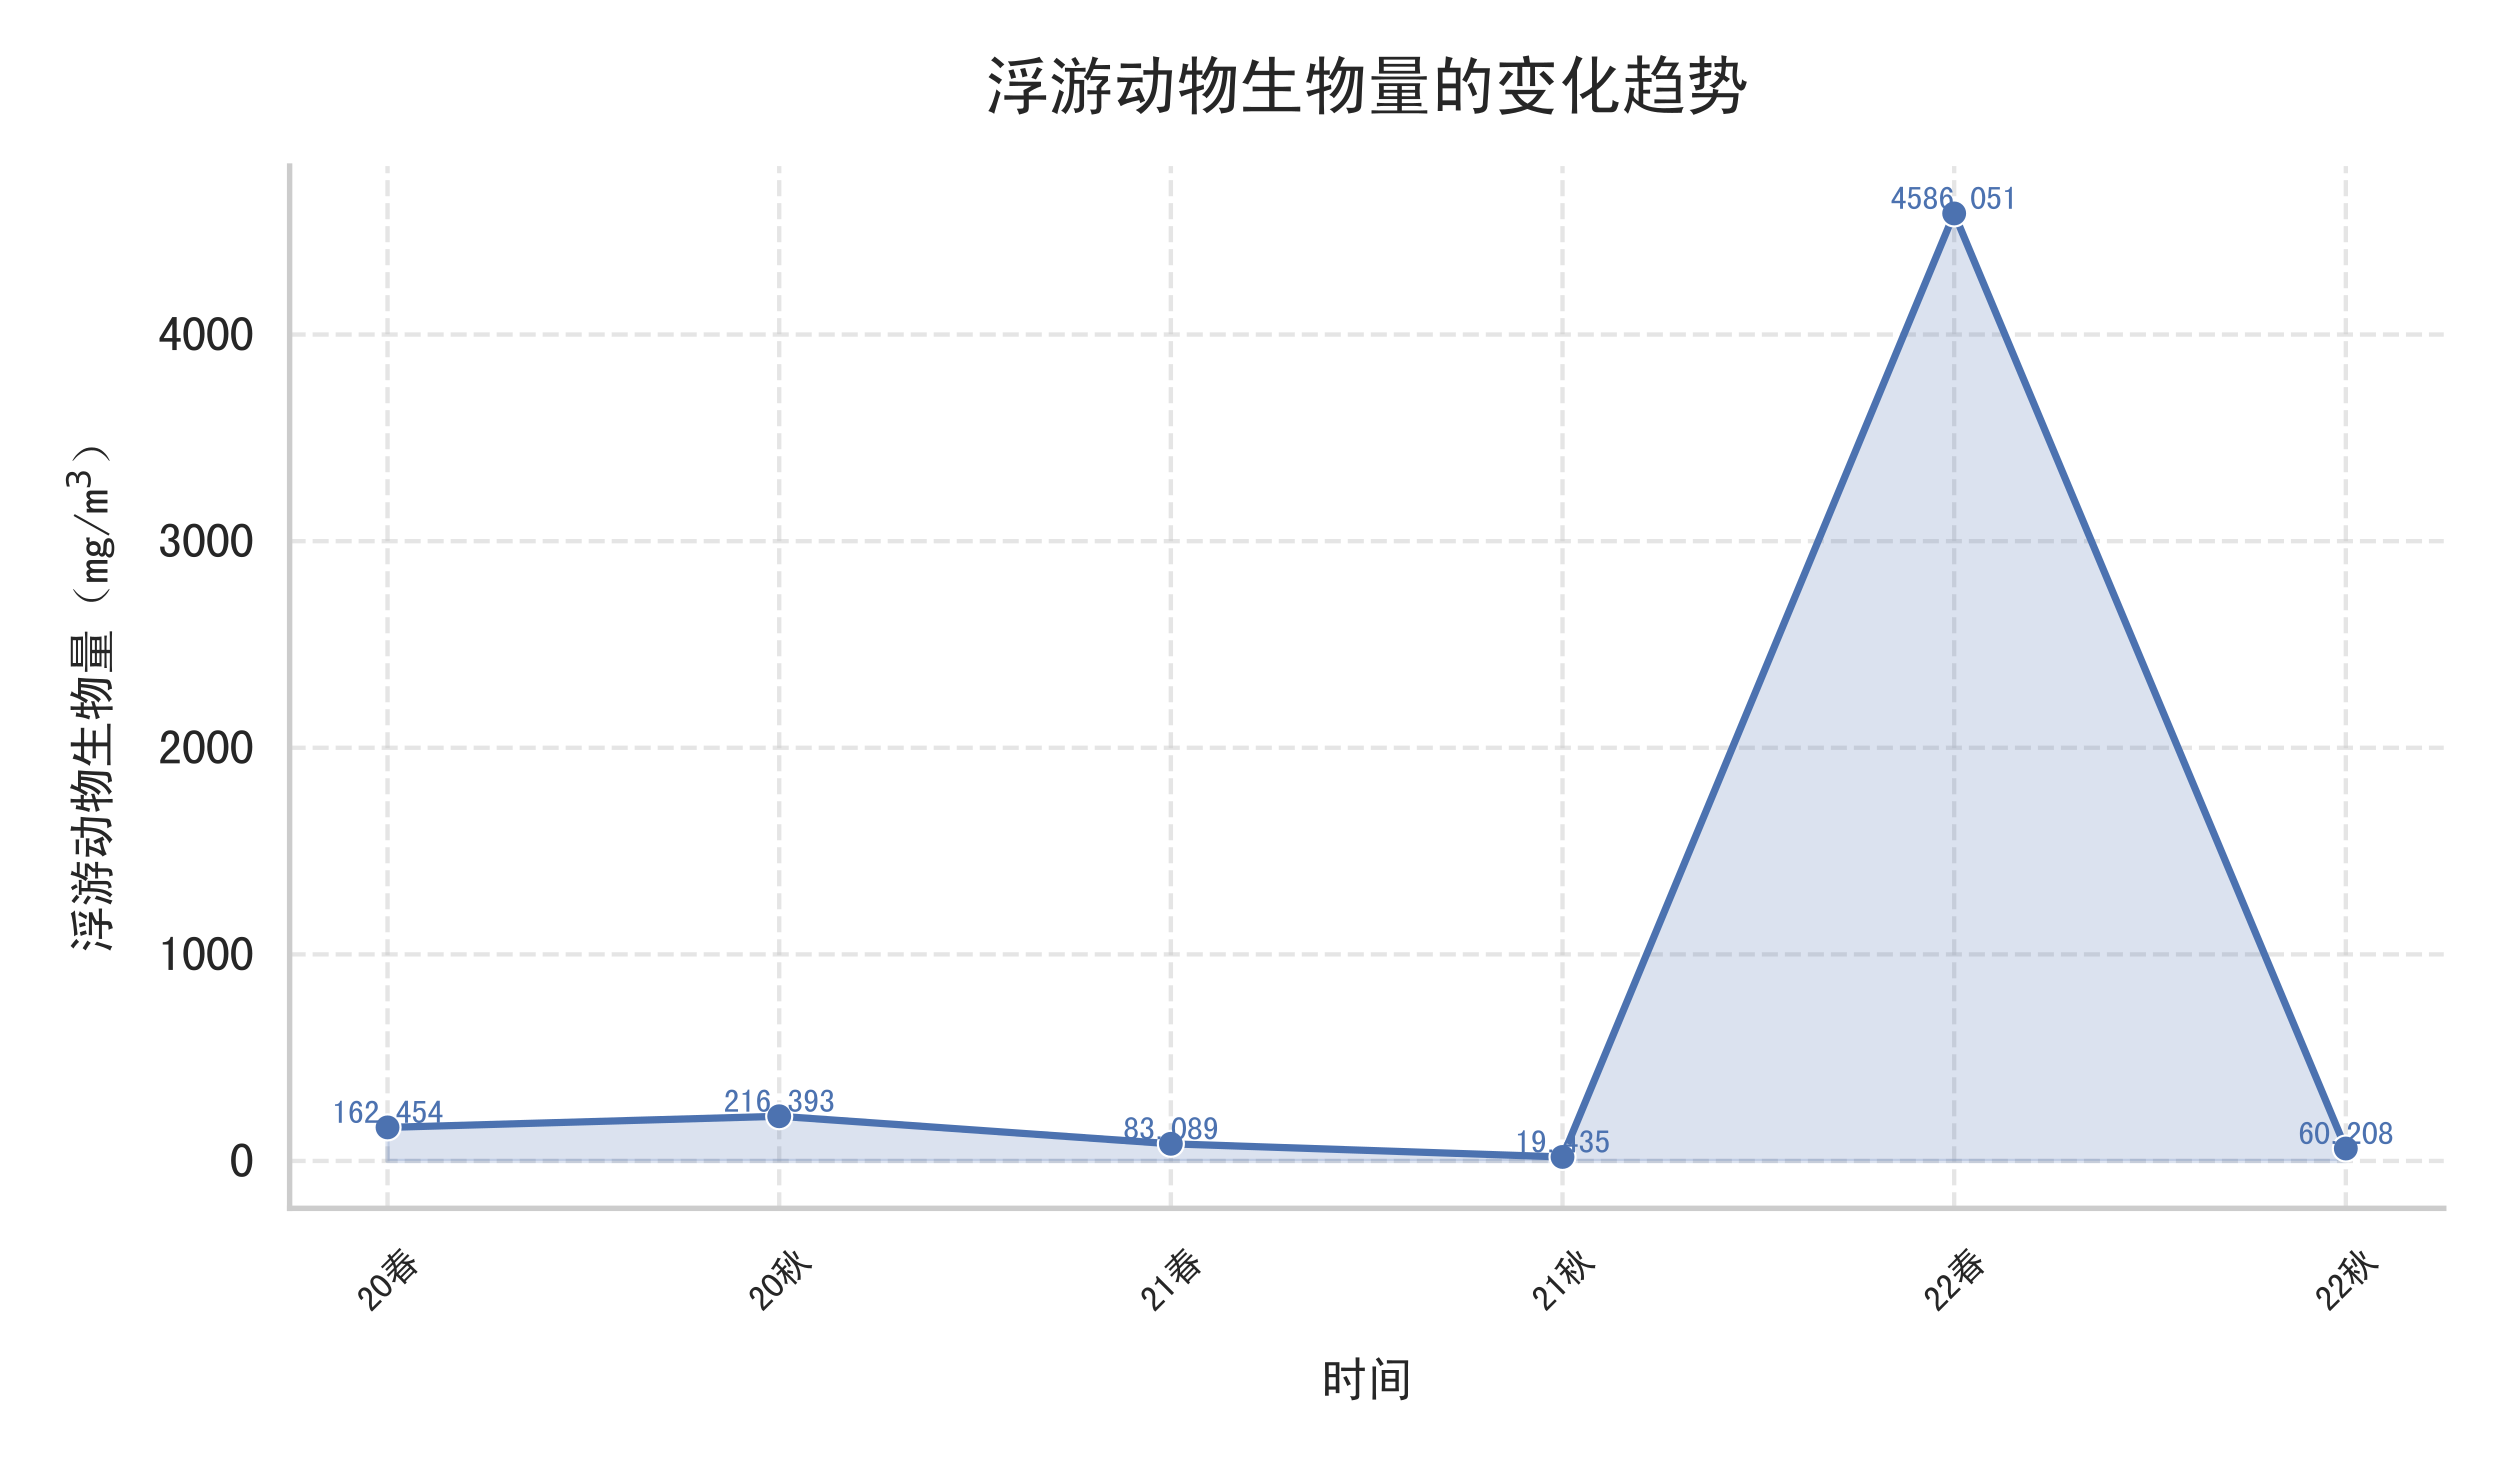 <?xml version="1.0" encoding="utf-8" standalone="no"?>
<!DOCTYPE svg PUBLIC "-//W3C//DTD SVG 1.1//EN"
  "http://www.w3.org/Graphics/SVG/1.1/DTD/svg11.dtd">
<svg xmlns:xlink="http://www.w3.org/1999/xlink" width="864pt" height="504pt" viewBox="0 0 864 504" xmlns="http://www.w3.org/2000/svg" version="1.1">
 <defs>
  <style type="text/css">*{stroke-linejoin: round; stroke-linecap: butt}</style>
 </defs>
 <g id="figure_1">
  <g id="patch_1">
   <path d="M 0 504 
L 864 504 
L 864 0 
L 0 0 
z
" style="fill: #ffffff"/>
  </g>
  <g id="axes_1">
   <g id="patch_2">
    <path d="M 100.094 417.602 
L 844.56 417.602 
L 844.56 57.395 
L 100.094 57.395 
z
" style="fill: #ffffff"/>
   </g>
   <g id="matplotlib.axis_1">
    <g id="xtick_1">
     <g id="line2d_1">
      <path d="M 133.933 417.602 
L 133.933 57.395 
" clip-path="url(#pc715651b7c)" style="fill: none; stroke-dasharray: 5.55,2.4; stroke-dashoffset: 0; stroke: #cccccc; stroke-opacity: 0.5; stroke-width: 1.5"/>
     </g>
     <g id="text_1">
      <!-- 20春 -->
      <g style="fill: #262626" transform="translate(128.282 453.834) rotate(-45) scale(0.12 -0.12)">
       <defs>
        <path id="SimHei-32" d="M 2850 100 
L 300 100 
L 300 500 
Q 450 900 712 1237 
Q 975 1575 1475 2000 
Q 1850 2325 2012 2600 
Q 2175 2875 2175 3200 
Q 2175 3525 2037 3737 
Q 1900 3950 1600 3950 
Q 1350 3950 1162 3725 
Q 975 3500 975 2925 
L 400 2925 
Q 425 3650 737 4037 
Q 1050 4425 1625 4425 
Q 2175 4425 2475 4087 
Q 2775 3750 2775 3175 
Q 2775 2700 2500 2350 
Q 2225 2000 1825 1650 
Q 1375 1250 1200 1050 
Q 1025 850 875 575 
L 2850 575 
L 2850 100 
z
" transform="scale(0.016)"/>
        <path id="SimHei-30" d="M 2975 2250 
Q 2975 1350 2650 700 
Q 2325 50 1600 50 
Q 875 50 537 700 
Q 200 1350 200 2250 
Q 200 3150 537 3787 
Q 875 4425 1600 4425 
Q 2325 4425 2650 3787 
Q 2975 3150 2975 2250 
z
M 2375 2250 
Q 2375 3050 2187 3500 
Q 2000 3950 1600 3950 
Q 1200 3950 1000 3500 
Q 800 3050 800 2250 
Q 800 1450 1000 987 
Q 1200 525 1600 525 
Q 2000 525 2187 987 
Q 2375 1450 2375 2250 
z
" transform="scale(0.016)"/>
        <path id="SimHei-6625" d="M 3125 5275 
Q 3450 5175 3725 5150 
Q 3625 5100 3525 4650 
L 4725 4650 
Q 5175 4650 5675 4700 
L 5675 4250 
Q 5175 4275 4875 4275 
L 3450 4275 
Q 3400 4100 3325 3775 
L 4950 3775 
Q 5125 3775 5475 3800 
L 5475 3375 
Q 5025 3400 4875 3400 
L 3200 3400 
Q 3100 3125 2925 2850 
L 5050 2850 
Q 5475 2850 5925 2875 
L 5925 2450 
Q 5475 2475 4450 2475 
Q 4700 2125 5112 1862 
Q 5525 1600 6150 1450 
Q 5950 1275 5825 950 
Q 5325 1200 4900 1475 
L 4900 175 
Q 4900 -200 4925 -650 
L 4425 -650 
L 4425 -300 
L 2200 -300 
L 2200 -625 
L 1700 -625 
Q 1725 -175 1725 150 
L 1725 1550 
Q 1300 1225 750 875 
Q 600 1125 350 1300 
Q 825 1475 1287 1775 
Q 1750 2075 2125 2475 
L 1275 2475 
Q 1000 2475 575 2425 
L 575 2875 
Q 1000 2850 1325 2850 
L 2400 2850 
Q 2600 3125 2700 3400 
L 1850 3400 
Q 1600 3400 1125 3375 
L 1125 3800 
Q 1600 3775 1900 3775 
L 2850 3775 
Q 2925 4000 2975 4275 
L 1650 4275 
Q 1375 4275 900 4250 
L 900 4675 
Q 1375 4650 1800 4650 
L 3050 4650 
Q 3100 4900 3125 5275 
z
M 2700 2475 
Q 2375 2075 2100 1875 
L 4375 1875 
Q 4175 2075 3950 2475 
L 2700 2475 
z
M 2200 1500 
L 2200 1000 
L 4425 1000 
L 4425 1500 
L 2200 1500 
z
M 2200 625 
L 2200 75 
L 4425 75 
L 4425 625 
L 2200 625 
z
" transform="scale(0.016)"/>
       </defs>
       <use xlink:href="#SimHei-32"/>
       <use xlink:href="#SimHei-30" x="50"/>
       <use xlink:href="#SimHei-6625" x="100"/>
      </g>
     </g>
    </g>
    <g id="xtick_2">
     <g id="line2d_2">
      <path d="M 269.291 417.602 
L 269.291 57.395 
" clip-path="url(#pc715651b7c)" style="fill: none; stroke-dasharray: 5.55,2.4; stroke-dashoffset: 0; stroke: #cccccc; stroke-opacity: 0.5; stroke-width: 1.5"/>
     </g>
     <g id="text_2">
      <!-- 20秋 -->
      <g style="fill: #262626" transform="translate(263.557 453.668) rotate(-45) scale(0.12 -0.12)">
       <defs>
        <path id="SimHei-79cb" d="M 3350 2350 
Q 3100 2400 2900 2425 
Q 3125 3175 3225 3975 
Q 3450 3900 3750 3875 
Q 3650 3700 3550 3212 
Q 3450 2725 3350 2350 
z
M 6150 -250 
Q 5825 -350 5675 -625 
Q 5125 -100 4825 425 
Q 4525 950 4275 1725 
Q 4050 875 3662 325 
Q 3275 -225 2775 -650 
Q 2600 -425 2300 -300 
Q 3075 225 3462 937 
Q 3850 1650 3937 2375 
Q 4025 3100 4025 3837 
Q 4025 4575 4000 5150 
Q 4200 5150 4600 5100 
Q 4525 4850 4500 4375 
Q 4475 3900 4487 3312 
Q 4500 2725 4612 2137 
Q 4725 1550 5087 925 
Q 5450 300 6150 -250 
z
M 5300 2275 
Q 5050 2375 4825 2400 
Q 5125 3175 5225 3925 
Q 5425 3875 5750 3800 
Q 5650 3625 5537 3187 
Q 5425 2750 5300 2275 
z
M 1950 225 
Q 1950 -250 1975 -600 
L 1475 -600 
Q 1500 -275 1500 225 
L 1500 1950 
Q 1075 1125 575 425 
Q 475 700 250 875 
Q 650 1275 937 1762 
Q 1225 2250 1400 2800 
Q 725 2800 400 2775 
L 400 3225 
Q 675 3200 1500 3200 
L 1500 4250 
Q 875 4150 600 4075 
Q 500 4350 375 4525 
Q 775 4550 1500 4712 
Q 2225 4875 2650 5100 
Q 2775 4825 3000 4600 
Q 2625 4525 1950 4350 
L 1950 3200 
Q 2325 3200 2675 3225 
L 2675 2775 
Q 2300 2800 1950 2800 
L 1950 225 
z
M 1975 1975 
Q 2125 2100 2325 2275 
Q 2675 1775 2925 1375 
Q 2700 1250 2525 1100 
Q 2350 1475 1975 1975 
z
" transform="scale(0.016)"/>
       </defs>
       <use xlink:href="#SimHei-32"/>
       <use xlink:href="#SimHei-30" x="50"/>
       <use xlink:href="#SimHei-79cb" x="100"/>
      </g>
     </g>
    </g>
    <g id="xtick_3">
     <g id="line2d_3">
      <path d="M 404.648 417.602 
L 404.648 57.395 
" clip-path="url(#pc715651b7c)" style="fill: none; stroke-dasharray: 5.55,2.4; stroke-dashoffset: 0; stroke: #cccccc; stroke-opacity: 0.5; stroke-width: 1.5"/>
     </g>
     <g id="text_3">
      <!-- 21春 -->
      <g style="fill: #262626" transform="translate(398.997 453.834) rotate(-45) scale(0.12 -0.12)">
       <defs>
        <path id="SimHei-31" d="M 1950 100 
L 1375 100 
L 1375 3425 
L 625 3425 
L 625 3725 
Q 1075 3725 1325 3900 
Q 1575 4075 1650 4425 
L 1950 4425 
L 1950 100 
z
" transform="scale(0.016)"/>
       </defs>
       <use xlink:href="#SimHei-32"/>
       <use xlink:href="#SimHei-31" x="50"/>
       <use xlink:href="#SimHei-6625" x="100"/>
      </g>
     </g>
    </g>
    <g id="xtick_4">
     <g id="line2d_4">
      <path d="M 540.006 417.602 
L 540.006 57.395 
" clip-path="url(#pc715651b7c)" style="fill: none; stroke-dasharray: 5.55,2.4; stroke-dashoffset: 0; stroke: #cccccc; stroke-opacity: 0.5; stroke-width: 1.5"/>
     </g>
     <g id="text_4">
      <!-- 21秋 -->
      <g style="fill: #262626" transform="translate(534.272 453.668) rotate(-45) scale(0.12 -0.12)">
       <use xlink:href="#SimHei-32"/>
       <use xlink:href="#SimHei-31" x="50"/>
       <use xlink:href="#SimHei-79cb" x="100"/>
      </g>
     </g>
    </g>
    <g id="xtick_5">
     <g id="line2d_5">
      <path d="M 675.363 417.602 
L 675.363 57.395 
" clip-path="url(#pc715651b7c)" style="fill: none; stroke-dasharray: 5.55,2.4; stroke-dashoffset: 0; stroke: #cccccc; stroke-opacity: 0.5; stroke-width: 1.5"/>
     </g>
     <g id="text_5">
      <!-- 22春 -->
      <g style="fill: #262626" transform="translate(669.712 453.834) rotate(-45) scale(0.12 -0.12)">
       <use xlink:href="#SimHei-32"/>
       <use xlink:href="#SimHei-32" x="50"/>
       <use xlink:href="#SimHei-6625" x="100"/>
      </g>
     </g>
    </g>
    <g id="xtick_6">
     <g id="line2d_6">
      <path d="M 810.721 417.602 
L 810.721 57.395 
" clip-path="url(#pc715651b7c)" style="fill: none; stroke-dasharray: 5.55,2.4; stroke-dashoffset: 0; stroke: #cccccc; stroke-opacity: 0.5; stroke-width: 1.5"/>
     </g>
     <g id="text_6">
      <!-- 22秋 -->
      <g style="fill: #262626" transform="translate(804.986 453.668) rotate(-45) scale(0.12 -0.12)">
       <use xlink:href="#SimHei-32"/>
       <use xlink:href="#SimHei-32" x="50"/>
       <use xlink:href="#SimHei-79cb" x="100"/>
      </g>
     </g>
    </g>
    <g id="text_7">
     <!-- 时间 -->
     <g style="fill: #262626" transform="translate(456.327 482.428) scale(0.16 -0.16)">
      <defs>
       <path id="SimHei-65f6" d="M 2800 3825 
Q 3550 3800 4775 3800 
Q 4775 4550 4750 5200 
L 5275 5200 
Q 5250 4550 5250 3800 
Q 5600 3800 6000 3825 
L 6000 3350 
Q 5600 3375 5250 3375 
L 5250 25 
Q 5250 -350 4962 -450 
Q 4675 -550 4225 -600 
Q 4225 -300 3975 -25 
Q 4425 -75 4600 -50 
Q 4775 -25 4775 275 
L 4775 3375 
Q 3600 3375 2800 3350 
L 2800 3825 
z
M 3075 2475 
Q 3300 2575 3525 2700 
Q 3825 2175 4125 1575 
Q 3875 1500 3625 1350 
Q 3425 1950 3075 2475 
z
M 625 4550 
L 2575 4550 
Q 2550 3650 2550 2375 
Q 2550 1100 2575 375 
L 2075 375 
L 2075 850 
L 1125 850 
L 1125 25 
L 625 25 
Q 650 1175 650 2337 
Q 650 3500 625 4550 
z
M 1125 4125 
L 1125 2950 
L 2075 2950 
L 2075 4125 
L 1125 4125 
z
M 1125 2525 
L 1125 1275 
L 2075 1275 
L 2075 2525 
L 1125 2525 
z
" transform="scale(0.016)"/>
       <path id="SimHei-95f4" d="M 1225 4950 
Q 1500 5150 1650 5225 
Q 1875 4925 2300 4300 
Q 2050 4175 1825 4025 
Q 1575 4525 1225 4950 
z
M 1250 500 
Q 1250 0 1275 -500 
L 775 -500 
Q 800 -25 800 525 
L 800 3100 
Q 800 3625 775 3975 
L 1275 3975 
Q 1250 3600 1250 3250 
L 1250 500 
z
M 2725 4825 
Q 3175 4800 3700 4800 
L 5600 4800 
Q 5575 4350 5575 3875 
L 5575 250 
Q 5600 -300 5287 -425 
Q 4975 -550 4600 -600 
Q 4575 -300 4400 -25 
Q 4850 -50 4987 25 
Q 5125 100 5125 350 
L 5125 4400 
L 3725 4400 
Q 3175 4400 2725 4375 
L 2725 4825 
z
M 2500 3100 
L 2500 2325 
L 3875 2325 
L 3875 3100 
L 2500 3100 
z
M 2500 1925 
L 2500 1025 
L 3875 1025 
L 3875 1925 
L 2500 1925 
z
M 2025 3500 
L 4350 3500 
Q 4325 3050 4325 2700 
L 4325 1400 
Q 4325 1075 4350 625 
L 2025 625 
Q 2050 1075 2050 1425 
L 2050 2700 
Q 2050 3050 2025 3500 
z
" transform="scale(0.016)"/>
      </defs>
      <use xlink:href="#SimHei-65f6"/>
      <use xlink:href="#SimHei-95f4" x="100"/>
     </g>
    </g>
   </g>
   <g id="matplotlib.axis_2">
    <g id="ytick_1">
     <g id="line2d_7">
      <path d="M 100.094 401.229 
L 844.56 401.229 
" clip-path="url(#pc715651b7c)" style="fill: none; stroke-dasharray: 5.55,2.4; stroke-dashoffset: 0; stroke: #cccccc; stroke-opacity: 0.5; stroke-width: 1.5"/>
     </g>
     <g id="text_8">
      <!-- 0 -->
      <g style="fill: #262626" transform="translate(79.344 406.868) scale(0.165 -0.165)">
       <use xlink:href="#SimHei-30"/>
      </g>
     </g>
    </g>
    <g id="ytick_2">
     <g id="line2d_8">
      <path d="M 100.094 329.825 
L 844.56 329.825 
" clip-path="url(#pc715651b7c)" style="fill: none; stroke-dasharray: 5.55,2.4; stroke-dashoffset: 0; stroke: #cccccc; stroke-opacity: 0.5; stroke-width: 1.5"/>
     </g>
     <g id="text_9">
      <!-- 1000 -->
      <g style="fill: #262626" transform="translate(54.594 335.465) scale(0.165 -0.165)">
       <use xlink:href="#SimHei-31"/>
       <use xlink:href="#SimHei-30" x="50"/>
       <use xlink:href="#SimHei-30" x="100"/>
       <use xlink:href="#SimHei-30" x="150"/>
      </g>
     </g>
    </g>
    <g id="ytick_3">
     <g id="line2d_9">
      <path d="M 100.094 258.421 
L 844.56 258.421 
" clip-path="url(#pc715651b7c)" style="fill: none; stroke-dasharray: 5.55,2.4; stroke-dashoffset: 0; stroke: #cccccc; stroke-opacity: 0.5; stroke-width: 1.5"/>
     </g>
     <g id="text_10">
      <!-- 2000 -->
      <g style="fill: #262626" transform="translate(54.594 264.061) scale(0.165 -0.165)">
       <use xlink:href="#SimHei-32"/>
       <use xlink:href="#SimHei-30" x="50"/>
       <use xlink:href="#SimHei-30" x="100"/>
       <use xlink:href="#SimHei-30" x="150"/>
      </g>
     </g>
    </g>
    <g id="ytick_4">
     <g id="line2d_10">
      <path d="M 100.094 187.018 
L 844.56 187.018 
" clip-path="url(#pc715651b7c)" style="fill: none; stroke-dasharray: 5.55,2.4; stroke-dashoffset: 0; stroke: #cccccc; stroke-opacity: 0.5; stroke-width: 1.5"/>
     </g>
     <g id="text_11">
      <!-- 3000 -->
      <g style="fill: #262626" transform="translate(54.594 192.657) scale(0.165 -0.165)">
       <defs>
        <path id="SimHei-33" d="M 2825 1300 
Q 2825 725 2462 387 
Q 2100 50 1550 50 
Q 1000 50 637 387 
Q 275 725 275 1425 
L 850 1425 
Q 850 950 1037 737 
Q 1225 525 1550 525 
Q 1875 525 2050 725 
Q 2225 925 2225 1350 
Q 2225 1700 2037 1900 
Q 1850 2100 1375 2100 
L 1375 2525 
Q 1775 2525 1962 2725 
Q 2150 2925 2150 3325 
Q 2150 3625 2012 3800 
Q 1875 3975 1575 3975 
Q 1275 3975 1112 3762 
Q 950 3550 925 3150 
L 375 3150 
Q 425 3725 737 4075 
Q 1050 4425 1575 4425 
Q 2125 4425 2425 4112 
Q 2725 3800 2725 3350 
Q 2725 2925 2575 2687 
Q 2425 2450 2075 2325 
Q 2425 2250 2625 1975 
Q 2825 1700 2825 1300 
z
" transform="scale(0.016)"/>
       </defs>
       <use xlink:href="#SimHei-33"/>
       <use xlink:href="#SimHei-30" x="50"/>
       <use xlink:href="#SimHei-30" x="100"/>
       <use xlink:href="#SimHei-30" x="150"/>
      </g>
     </g>
    </g>
    <g id="ytick_5">
     <g id="line2d_11">
      <path d="M 100.094 115.614 
L 844.56 115.614 
" clip-path="url(#pc715651b7c)" style="fill: none; stroke-dasharray: 5.55,2.4; stroke-dashoffset: 0; stroke: #cccccc; stroke-opacity: 0.5; stroke-width: 1.5"/>
     </g>
     <g id="text_12">
      <!-- 4000 -->
      <g style="fill: #262626" transform="translate(54.594 121.254) scale(0.165 -0.165)">
       <defs>
        <path id="SimHei-34" d="M 2975 1200 
L 2450 1200 
L 2450 100 
L 1875 100 
L 1875 1200 
L 200 1200 
L 200 1675 
L 1875 4425 
L 2450 4425 
L 2450 1675 
L 2975 1675 
L 2975 1200 
z
M 1875 1675 
L 1875 3525 
L 750 1675 
L 1875 1675 
z
" transform="scale(0.016)"/>
       </defs>
       <use xlink:href="#SimHei-34"/>
       <use xlink:href="#SimHei-30" x="50"/>
       <use xlink:href="#SimHei-30" x="100"/>
       <use xlink:href="#SimHei-30" x="150"/>
      </g>
     </g>
    </g>
    <g id="text_13">
     <!-- 浮游动物生物量（mg/m$^3$） -->
     <g style="fill: #262626" transform="translate(37.514 329.418) rotate(-90) scale(0.16 -0.16)">
      <defs>
       <path id="SimHei-6d6e" d="M 2525 4125 
Q 2450 4350 2275 4600 
Q 2750 4575 3875 4725 
Q 5000 4875 5375 5050 
Q 5525 4750 5775 4500 
Q 5350 4475 4337 4350 
Q 3325 4225 2525 4125 
z
M 2325 3700 
Q 2600 3750 2825 3825 
Q 2975 3425 3075 3000 
Q 2850 2975 2600 2875 
Q 2500 3300 2325 3700 
z
M 3475 3850 
Q 3775 3900 3975 3950 
Q 4100 3550 4200 3150 
Q 3950 3125 3700 3025 
Q 3625 3475 3475 3850 
z
M 5025 2825 
Q 4800 2925 4575 2975 
Q 4725 3200 4875 3475 
Q 5025 3750 5125 4050 
Q 5375 3925 5675 3825 
Q 5525 3700 5350 3400 
Q 5175 3100 5025 2825 
z
M 3825 1250 
Q 3825 1550 3800 1775 
Q 4225 1975 4600 2200 
L 3400 2200 
Q 3025 2200 2425 2175 
L 2425 2625 
Q 3000 2600 3350 2600 
L 5525 2600 
L 5525 2150 
Q 5150 2025 4862 1875 
Q 4575 1725 4325 1550 
L 4325 1250 
L 5200 1250 
Q 5525 1250 6025 1275 
L 6025 825 
Q 5550 850 5225 850 
L 4325 850 
L 4325 100 
Q 4325 -300 4112 -400 
Q 3900 -500 3375 -625 
Q 3300 -325 3150 -50 
Q 3575 -50 3700 -25 
Q 3825 0 3825 275 
L 3825 850 
L 2875 850 
Q 2475 850 1925 825 
L 1925 1275 
Q 2500 1250 2875 1250 
L 3825 1250 
z
M 625 4700 
Q 825 4875 975 5075 
Q 1475 4700 1925 4300 
Q 1700 4125 1525 3925 
Q 1175 4350 625 4700 
z
M 375 3050 
Q 525 3250 675 3450 
Q 1225 3100 1700 2800 
Q 1525 2600 1400 2350 
Q 1025 2675 375 3050 
z
M 1150 1850 
Q 1375 1625 1550 1525 
Q 1350 975 1187 387 
Q 1025 -200 925 -550 
Q 700 -375 350 -275 
Q 575 25 800 637 
Q 1025 1250 1150 1850 
z
" transform="scale(0.016)"/>
       <path id="SimHei-6e38" d="M 2250 4825 
Q 2450 4925 2650 5025 
Q 2775 4850 2887 4662 
Q 3000 4475 3075 4325 
Q 2850 4250 2650 4100 
Q 2575 4275 2475 4462 
Q 2375 4650 2250 4825 
z
M 2625 -475 
Q 2600 -250 2475 0 
Q 2875 -50 2962 50 
Q 3050 150 3050 400 
L 3050 2400 
L 2525 2400 
Q 2525 1950 2475 1525 
Q 2425 1100 2337 737 
Q 2250 375 2100 62 
Q 1950 -250 1675 -575 
Q 1525 -375 1250 -250 
Q 1625 75 1812 550 
Q 2000 1025 2037 1500 
Q 2075 1975 2087 2512 
Q 2100 3050 2100 3600 
Q 1950 3600 1625 3575 
L 1625 3975 
Q 2125 3950 2275 3950 
L 3125 3950 
Q 3350 3950 3650 3975 
L 3650 3575 
Q 3375 3600 3100 3600 
L 2550 3600 
L 2550 2775 
L 3525 2775 
Q 3500 2400 3500 2050 
L 3500 250 
Q 3475 -100 3250 -262 
Q 3025 -425 2625 -475 
z
M 3875 2725 
Q 3700 2900 3475 3050 
Q 3625 3225 3762 3462 
Q 3900 3700 4000 3962 
Q 4100 4225 4187 4512 
Q 4275 4800 4325 5075 
Q 4575 4975 4900 4925 
Q 4775 4750 4700 4575 
Q 4625 4400 4575 4225 
L 5025 4225 
Q 5500 4225 6050 4250 
L 6050 3825 
Q 5500 3850 5000 3850 
L 4450 3850 
Q 4375 3650 4300 3500 
Q 4225 3350 4125 3150 
L 5850 3150 
L 5850 2675 
Q 5725 2575 5562 2425 
Q 5400 2275 5200 2025 
L 5200 1750 
L 5475 1750 
Q 5650 1750 6075 1775 
L 6075 1350 
Q 5700 1375 5475 1375 
L 5200 1375 
L 5200 75 
Q 5150 -400 4925 -487 
Q 4700 -575 4250 -625 
Q 4225 -425 4100 -125 
Q 4450 -150 4600 -125 
Q 4750 -100 4750 200 
L 4750 1375 
L 4525 1375 
Q 4250 1375 3825 1350 
L 3825 1775 
Q 4225 1750 4500 1750 
L 4750 1750 
Q 4750 1950 4725 2150 
Q 5025 2400 5300 2775 
L 4600 2775 
L 4125 2750 
L 4125 3125 
Q 3975 2925 3875 2725 
z
M 500 4575 
Q 650 4775 800 4950 
Q 950 4825 1200 4637 
Q 1450 4450 1650 4275 
Q 1450 4075 1325 3875 
Q 1100 4075 912 4250 
Q 725 4425 500 4575 
z
M 1550 2750 
Q 1400 2550 1275 2325 
Q 1050 2525 825 2675 
Q 600 2825 300 2975 
Q 425 3175 550 3375 
Q 750 3250 1025 3087 
Q 1300 2925 1550 2750 
z
M 1075 1825 
Q 1300 1675 1525 1575 
Q 1325 1050 1250 775 
Q 1175 500 1062 150 
Q 950 -200 875 -575 
Q 550 -400 325 -325 
Q 600 200 725 587 
Q 850 975 925 1237 
Q 1000 1500 1075 1825 
z
" transform="scale(0.016)"/>
       <path id="SimHei-52a8" d="M 850 4400 
Q 1175 4375 1525 4375 
L 2100 4375 
Q 2500 4375 2850 4400 
L 2850 3925 
Q 2500 3950 2100 3950 
L 1550 3950 
Q 1200 3950 850 3925 
L 850 4400 
z
M 1350 2575 
Q 875 2575 525 2525 
L 525 3050 
Q 875 3000 1350 3000 
L 2225 3000 
Q 2625 3000 3000 3025 
L 3000 2525 
Q 2625 2575 2250 2575 
L 2000 2575 
Q 1900 2225 1725 1775 
Q 1550 1325 1325 900 
Q 1625 975 1912 1050 
Q 2200 1125 2525 1200 
Q 2425 1425 2225 1775 
Q 2450 1875 2675 2000 
Q 2825 1675 2962 1375 
Q 3100 1075 3250 725 
Q 3050 650 2775 500 
Q 2725 650 2675 800 
Q 1925 650 1512 500 
Q 1100 350 850 200 
Q 750 450 550 750 
Q 875 950 1125 1525 
Q 1375 2100 1500 2575 
L 1350 2575 
z
M 4050 3725 
Q 4050 4075 4050 4412 
Q 4050 4750 4025 5100 
Q 4350 5025 4650 5000 
Q 4575 4725 4550 4425 
Q 4525 4125 4525 3725 
L 5900 3725 
Q 5850 3350 5825 2900 
L 5675 250 
Q 5650 -225 5325 -312 
Q 5000 -400 4650 -475 
Q 4575 -175 4350 125 
Q 4850 125 5025 162 
Q 5200 200 5200 475 
L 5375 3300 
L 4525 3300 
Q 4475 2250 4350 1650 
Q 4225 1050 3950 625 
Q 3675 200 3400 -75 
Q 3125 -350 2825 -575 
Q 2675 -375 2325 -175 
Q 2850 75 3187 437 
Q 3525 800 3700 1212 
Q 3875 1625 3950 2137 
Q 4025 2650 4050 3300 
L 3675 3300 
Q 3425 3300 3075 3275 
L 3075 3750 
Q 3425 3725 3725 3725 
L 4050 3725 
z
" transform="scale(0.016)"/>
       <path id="SimHei-7269" d="M 700 4400 
Q 975 4325 1275 4300 
Q 1150 4100 1075 3700 
L 1600 3700 
L 1600 4400 
Q 1600 4775 1575 5075 
L 2100 5075 
Q 2050 4775 2050 4400 
L 2050 3700 
Q 2300 3700 2625 3725 
L 2625 3275 
Q 2275 3300 2050 3300 
L 2050 2100 
Q 2475 2200 2750 2325 
Q 2750 2100 2775 1875 
Q 2450 1775 2050 1650 
L 2050 350 
Q 2050 -75 2075 -600 
L 1575 -600 
Q 1600 -125 1600 350 
L 1600 1525 
Q 1350 1450 1100 1362 
Q 850 1275 550 1125 
Q 475 1350 325 1675 
Q 750 1725 1600 1950 
L 1600 3300 
L 1000 3300 
Q 900 2850 775 2425 
Q 525 2550 300 2550 
Q 500 3050 587 3512 
Q 675 3975 700 4400 
z
M 4225 50 
Q 4900 0 5050 75 
Q 5200 150 5225 500 
L 5400 3675 
L 5100 3675 
Q 5050 2850 4937 2250 
Q 4825 1650 4600 1175 
Q 4375 700 4012 300 
Q 3650 -100 3050 -500 
Q 2900 -275 2625 -100 
Q 3225 150 3600 537 
Q 3975 925 4187 1412 
Q 4400 1900 4500 2475 
Q 4600 3050 4650 3675 
L 4250 3675 
Q 4175 2950 3850 2212 
Q 3525 1475 3025 975 
Q 2875 1200 2575 1300 
Q 3125 1775 3400 2337 
Q 3675 2900 3800 3675 
L 3450 3675 
Q 3125 3050 2900 2725 
Q 2725 2900 2475 2975 
Q 2975 3650 3225 4262 
Q 3475 4875 3525 5150 
Q 3850 5000 4125 4925 
Q 4000 4825 3887 4600 
Q 3775 4375 3650 4075 
L 5925 4075 
Q 5825 3025 5787 1787 
Q 5750 550 5712 187 
Q 5675 -175 5362 -312 
Q 5050 -450 4450 -525 
Q 4425 -250 4225 50 
z
" transform="scale(0.016)"/>
       <path id="SimHei-751f" d="M 1250 4800 
L 1950 4550 
Q 1800 4400 1687 4137 
Q 1575 3875 1500 3675 
L 2925 3675 
L 2925 4425 
Q 2925 4750 2900 5050 
L 3475 5050 
Q 3450 4775 3450 4425 
L 3450 3675 
L 4525 3675 
Q 4925 3675 5425 3700 
L 5425 3225 
Q 4950 3250 4525 3250 
L 3450 3250 
L 3450 2100 
L 4200 2100 
Q 4550 2100 5050 2125 
L 5050 1650 
Q 4575 1675 4200 1675 
L 3450 1675 
L 3450 125 
L 5075 125 
Q 5475 125 5975 150 
L 5975 -325 
Q 5500 -300 5075 -300 
L 1225 -300 
Q 800 -300 375 -325 
L 375 150 
Q 825 125 1225 125 
L 2925 125 
L 2925 1675 
L 2025 1675 
Q 1675 1675 1300 1650 
L 1300 2125 
Q 1675 2100 2025 2100 
L 2925 2100 
L 2925 3250 
L 1325 3250 
Q 1075 2700 850 2325 
Q 575 2450 275 2500 
Q 525 2775 825 3425 
Q 1125 4075 1250 4800 
z
" transform="scale(0.016)"/>
       <path id="SimHei-91cf" d="M 3450 2175 
L 3450 1800 
L 4750 1800 
L 4750 2175 
L 3450 2175 
z
M 3450 1525 
L 3450 1175 
L 4750 1175 
L 4750 1525 
L 3450 1525 
z
M 1675 2175 
L 1675 1800 
L 3000 1800 
L 3000 2175 
L 1675 2175 
z
M 1675 1525 
L 1675 1175 
L 3000 1175 
L 3000 1525 
L 1675 1525 
z
M 1200 2450 
L 5250 2450 
Q 5200 2150 5200 1737 
Q 5200 1325 5250 900 
L 3450 900 
L 3450 500 
L 4600 500 
Q 5000 525 5375 525 
L 5375 175 
Q 5000 225 4600 225 
L 3450 225 
L 3450 -225 
L 5125 -225 
Q 5550 -200 5950 -200 
L 5950 -525 
Q 5550 -500 5125 -500 
L 1300 -500 
Q 900 -500 475 -525 
L 475 -200 
Q 925 -200 1300 -225 
L 3000 -225 
L 3000 225 
L 1750 225 
Q 1375 225 1000 175 
L 1000 525 
Q 1400 525 1750 500 
L 3000 500 
L 3000 900 
L 1200 900 
Q 1225 1300 1225 1712 
Q 1225 2125 1200 2450 
z
M 1675 4775 
L 1675 4350 
L 4750 4350 
L 4750 4775 
L 1675 4775 
z
M 1675 4075 
L 1675 3675 
L 4750 3675 
L 4750 4075 
L 1675 4075 
z
M 1200 5050 
L 5250 5050 
Q 5200 4650 5200 4300 
Q 5200 3950 5250 3400 
L 1200 3400 
Q 1225 3950 1212 4300 
Q 1200 4650 1200 5050 
z
M 475 3150 
Q 1100 3125 1750 3100 
L 4825 3100 
Q 5400 3125 5900 3150 
L 5900 2800 
Q 5400 2825 4850 2825 
L 1750 2825 
Q 1100 2825 475 2800 
L 475 3150 
z
" transform="scale(0.016)"/>
       <path id="SimHei-ff08" d="M 4950 62 
Q 5375 -225 5425 -175 
Q 5475 -125 5087 175 
Q 4700 475 4375 937 
Q 4050 1400 4050 2225 
Q 4050 3050 4387 3575 
Q 4725 4100 5075 4387 
Q 5425 4675 5412 4737 
Q 5400 4800 4887 4437 
Q 4375 4075 4000 3462 
Q 3625 2850 3687 2075 
Q 3750 1300 4137 825 
Q 4525 350 4950 62 
z
" transform="scale(0.016)"/>
       <path id="SimHei-6d" d="M 3075 100 
L 2575 100 
L 2575 2125 
Q 2575 2275 2525 2375 
Q 2475 2475 2325 2475 
Q 2150 2475 2000 2287 
Q 1850 2100 1850 1800 
L 1850 100 
L 1350 100 
L 1350 2125 
Q 1350 2275 1300 2375 
Q 1250 2475 1100 2475 
Q 925 2475 775 2287 
Q 625 2100 625 1800 
L 625 100 
L 125 100 
L 125 2900 
L 625 2900 
L 625 2525 
Q 750 2725 925 2837 
Q 1100 2950 1300 2950 
Q 1500 2950 1637 2837 
Q 1775 2725 1825 2525 
Q 1950 2725 2112 2837 
Q 2275 2950 2475 2950 
Q 2775 2950 2925 2787 
Q 3075 2625 3075 2325 
L 3075 100 
z
" transform="scale(0.016)"/>
       <path id="SimHei-67" d="M 3000 2475 
Q 2825 2525 2662 2537 
Q 2500 2550 2325 2500 
Q 2400 2425 2450 2312 
Q 2500 2200 2500 1975 
Q 2500 1550 2212 1275 
Q 1925 1000 1500 1000 
Q 1400 1000 1237 1037 
Q 1075 1075 975 1125 
Q 900 1075 875 1025 
Q 850 975 850 900 
Q 850 775 1025 712 
Q 1200 650 1650 650 
Q 2375 650 2637 450 
Q 2900 250 2900 -50 
Q 2900 -450 2512 -637 
Q 2125 -825 1600 -825 
Q 925 -825 600 -650 
Q 275 -475 275 -175 
Q 275 -25 400 125 
Q 525 275 725 375 
Q 575 450 487 562 
Q 400 675 400 850 
Q 400 1000 512 1112 
Q 625 1225 775 1300 
Q 650 1425 575 1600 
Q 500 1775 500 1975 
Q 500 2400 787 2675 
Q 1075 2950 1500 2950 
Q 1725 2950 1887 2887 
Q 2050 2825 2175 2700 
Q 2375 2850 2575 2912 
Q 2775 2975 3000 2950 
L 3000 2475 
z
M 2000 1975 
Q 2000 2225 1875 2375 
Q 1750 2525 1500 2525 
Q 1250 2525 1125 2375 
Q 1000 2225 1000 1975 
Q 1000 1725 1125 1575 
Q 1250 1425 1500 1425 
Q 1750 1425 1875 1575 
Q 2000 1725 2000 1975 
z
M 2425 -100 
Q 2425 0 2312 100 
Q 2200 200 1750 200 
Q 1650 200 1475 212 
Q 1300 225 1075 250 
Q 875 175 800 75 
Q 725 -25 725 -125 
Q 725 -275 925 -375 
Q 1125 -475 1625 -475 
Q 2050 -475 2237 -362 
Q 2425 -250 2425 -100 
z
" transform="scale(0.016)"/>
       <path id="SimHei-2f" d="M 3025 4525 
L 375 -200 
L 125 -50 
L 2775 4675 
L 3025 4525 
z
" transform="scale(0.016)"/>
       <path id="DejaVuSans-33" d="M 2597 2516 
Q 3050 2419 3304 2112 
Q 3559 1806 3559 1356 
Q 3559 666 3084 287 
Q 2609 -91 1734 -91 
Q 1441 -91 1130 -33 
Q 819 25 488 141 
L 488 750 
Q 750 597 1062 519 
Q 1375 441 1716 441 
Q 2309 441 2620 675 
Q 2931 909 2931 1356 
Q 2931 1769 2642 2001 
Q 2353 2234 1838 2234 
L 1294 2234 
L 1294 2753 
L 1863 2753 
Q 2328 2753 2575 2939 
Q 2822 3125 2822 3475 
Q 2822 3834 2567 4026 
Q 2313 4219 1838 4219 
Q 1578 4219 1281 4162 
Q 984 4106 628 3988 
L 628 4550 
Q 988 4650 1302 4700 
Q 1616 4750 1894 4750 
Q 2613 4750 3031 4423 
Q 3450 4097 3450 3541 
Q 3450 3153 3228 2886 
Q 3006 2619 2597 2516 
z
" transform="scale(0.016)"/>
       <path id="SimHei-ff09" d="M 937 -187 
Q 950 -250 1437 37 
Q 1925 325 2337 850 
Q 2750 1375 2762 2200 
Q 2775 3025 2325 3637 
Q 1875 4250 1412 4562 
Q 950 4875 937 4812 
Q 925 4750 1287 4450 
Q 1650 4150 1987 3637 
Q 2325 3125 2375 2350 
Q 2425 1575 2037 987 
Q 1650 400 1287 137 
Q 925 -125 937 -187 
z
" transform="scale(0.016)"/>
      </defs>
      <use xlink:href="#SimHei-6d6e" transform="translate(0 0.766)"/>
      <use xlink:href="#SimHei-6e38" transform="translate(100 0.766)"/>
      <use xlink:href="#SimHei-52a8" transform="translate(200 0.766)"/>
      <use xlink:href="#SimHei-7269" transform="translate(300 0.766)"/>
      <use xlink:href="#SimHei-751f" transform="translate(400 0.766)"/>
      <use xlink:href="#SimHei-7269" transform="translate(500 0.766)"/>
      <use xlink:href="#SimHei-91cf" transform="translate(600 0.766)"/>
      <use xlink:href="#SimHei-ff08" transform="translate(700 0.766)"/>
      <use xlink:href="#SimHei-6d" transform="translate(800 0.766)"/>
      <use xlink:href="#SimHei-67" transform="translate(850 0.766)"/>
      <use xlink:href="#SimHei-2f" transform="translate(900 0.766)"/>
      <use xlink:href="#SimHei-6d" transform="translate(950 0.766)"/>
      <use xlink:href="#DejaVuSans-33" transform="translate(1000.957 39.047) scale(0.7)"/>
      <use xlink:href="#SimHei-ff09" transform="translate(1048.228 0.766)"/>
     </g>
    </g>
   </g>
   <g id="PolyCollection_1"/>
   <g id="PolyCollection_2">
    <defs>
     <path id="m85c085f3fd" d="M 133.933 -102.771 
L 133.933 -114.371 
L 269.291 -118.223 
L 404.648 -108.704 
L 540.006 -104.159 
L 675.363 -430.232 
L 810.721 -107.071 
L 810.721 -102.771 
L 810.721 -102.771 
L 675.363 -102.771 
L 540.006 -102.771 
L 404.648 -102.771 
L 269.291 -102.771 
L 133.933 -102.771 
z
" style="stroke: #4c72b0; stroke-opacity: 0.2; stroke-width: 1.5"/>
    </defs>
    <g clip-path="url(#pc715651b7c)">
     <use xlink:href="#m85c085f3fd" x="0" y="504" style="fill: #4c72b0; fill-opacity: 0.2; stroke: #4c72b0; stroke-opacity: 0.2; stroke-width: 1.5"/>
    </g>
   </g>
   <g id="line2d_12">
    <path d="M 133.933 389.629 
L 269.291 385.777 
L 404.648 395.296 
L 540.006 399.841 
L 675.363 73.768 
L 810.721 396.929 
" clip-path="url(#pc715651b7c)" style="fill: none; stroke: #4c72b0; stroke-width: 2.5; stroke-linecap: round"/>
    <defs>
     <path id="m94fe14580c" d="M 0 4.5 
C 1.193 4.5 2.338 4.026 3.182 3.182 
C 4.026 2.338 4.5 1.193 4.5 0 
C 4.5 -1.193 4.026 -2.338 3.182 -3.182 
C 2.338 -4.026 1.193 -4.5 0 -4.5 
C -1.193 -4.5 -2.338 -4.026 -3.182 -3.182 
C -4.026 -2.338 -4.5 -1.193 -4.5 0 
C -4.5 1.193 -4.026 2.338 -3.182 3.182 
C -2.338 4.026 -1.193 4.5 0 4.5 
z
" style="stroke: #ffffff; stroke-width: 0.75"/>
    </defs>
    <g clip-path="url(#pc715651b7c)">
     <use xlink:href="#m94fe14580c" x="133.933" y="389.629" style="fill: #4c72b0; stroke: #ffffff; stroke-width: 0.75"/>
     <use xlink:href="#m94fe14580c" x="269.291" y="385.777" style="fill: #4c72b0; stroke: #ffffff; stroke-width: 0.75"/>
     <use xlink:href="#m94fe14580c" x="404.648" y="395.296" style="fill: #4c72b0; stroke: #ffffff; stroke-width: 0.75"/>
     <use xlink:href="#m94fe14580c" x="540.006" y="399.841" style="fill: #4c72b0; stroke: #ffffff; stroke-width: 0.75"/>
     <use xlink:href="#m94fe14580c" x="675.363" y="73.768" style="fill: #4c72b0; stroke: #ffffff; stroke-width: 0.75"/>
     <use xlink:href="#m94fe14580c" x="810.721" y="396.929" style="fill: #4c72b0; stroke: #ffffff; stroke-width: 0.75"/>
    </g>
   </g>
   <g id="patch_3">
    <path d="M 100.094 417.602 
L 100.094 57.395 
" style="fill: none; stroke: #cccccc; stroke-width: 1.875; stroke-linejoin: miter; stroke-linecap: square"/>
   </g>
   <g id="patch_4">
    <path d="M 100.094 417.602 
L 844.56 417.602 
" style="fill: none; stroke: #cccccc; stroke-width: 1.875; stroke-linejoin: miter; stroke-linecap: square"/>
   </g>
   <g id="text_14">
    <!-- 162.454 -->
    <g style="fill: #4c72b0" transform="translate(114.683 388.21) scale(0.11 -0.11)">
     <defs>
      <path id="SimHei-36" d="M 2850 1550 
Q 2850 850 2550 450 
Q 2250 50 1650 50 
Q 1050 50 700 550 
Q 350 1050 350 2175 
Q 350 3200 712 3812 
Q 1075 4425 1750 4425 
Q 2225 4425 2512 4075 
Q 2800 3725 2800 3300 
L 2225 3300 
Q 2225 3550 2087 3750 
Q 1950 3950 1725 3950 
Q 1350 3950 1150 3562 
Q 950 3175 925 2375 
Q 1100 2700 1300 2825 
Q 1500 2950 1775 2950 
Q 2250 2950 2550 2575 
Q 2850 2200 2850 1550 
z
M 2250 1550 
Q 2250 2000 2100 2250 
Q 1950 2500 1675 2500 
Q 1350 2500 1162 2250 
Q 975 2000 975 1650 
Q 975 1100 1162 800 
Q 1350 500 1675 500 
Q 1900 500 2075 725 
Q 2250 950 2250 1550 
z
" transform="scale(0.016)"/>
      <path id="SimHei-2e" d="M 1100 100 
L 525 100 
L 525 650 
L 1100 650 
L 1100 100 
z
" transform="scale(0.016)"/>
      <path id="SimHei-35" d="M 2825 1650 
Q 2825 900 2462 475 
Q 2100 50 1500 50 
Q 975 50 637 400 
Q 300 750 275 1350 
L 850 1350 
Q 850 975 1025 750 
Q 1200 525 1525 525 
Q 1850 525 2037 800 
Q 2225 1075 2225 1650 
Q 2225 2150 2062 2387 
Q 1900 2625 1625 2625 
Q 1400 2625 1237 2525 
Q 1075 2425 925 2175 
L 425 2175 
L 575 4375 
L 2725 4375 
L 2725 3900 
L 1050 3900 
L 950 2750 
Q 1100 2900 1275 2975 
Q 1450 3050 1750 3050 
Q 2225 3050 2525 2687 
Q 2825 2325 2825 1650 
z
" transform="scale(0.016)"/>
     </defs>
     <use xlink:href="#SimHei-31"/>
     <use xlink:href="#SimHei-36" x="50"/>
     <use xlink:href="#SimHei-32" x="100"/>
     <use xlink:href="#SimHei-2e" x="150"/>
     <use xlink:href="#SimHei-34" x="200"/>
     <use xlink:href="#SimHei-35" x="250"/>
     <use xlink:href="#SimHei-34" x="300"/>
    </g>
   </g>
   <g id="text_15">
    <!-- 216.393 -->
    <g style="fill: #4c72b0" transform="translate(250.041 384.359) scale(0.11 -0.11)">
     <defs>
      <path id="SimHei-39" d="M 2825 2300 
Q 2825 1275 2462 662 
Q 2100 50 1425 50 
Q 950 50 662 400 
Q 375 750 375 1175 
L 950 1175 
Q 950 925 1087 725 
Q 1225 525 1450 525 
Q 1825 525 2012 950 
Q 2200 1375 2250 2200 
Q 2125 1925 1900 1775 
Q 1675 1625 1400 1625 
Q 925 1625 625 1975 
Q 325 2325 325 2975 
Q 325 3625 625 4025 
Q 925 4425 1525 4425 
Q 2125 4425 2475 3925 
Q 2825 3425 2825 2300 
z
M 2200 2875 
Q 2200 3425 2012 3700 
Q 1825 3975 1500 3975 
Q 1275 3975 1100 3762 
Q 925 3550 925 2975 
Q 925 2550 1062 2312 
Q 1200 2075 1500 2075 
Q 1825 2075 2012 2300 
Q 2200 2525 2200 2875 
z
" transform="scale(0.016)"/>
     </defs>
     <use xlink:href="#SimHei-32"/>
     <use xlink:href="#SimHei-31" x="50"/>
     <use xlink:href="#SimHei-36" x="100"/>
     <use xlink:href="#SimHei-2e" x="150"/>
     <use xlink:href="#SimHei-33" x="200"/>
     <use xlink:href="#SimHei-39" x="250"/>
     <use xlink:href="#SimHei-33" x="300"/>
    </g>
   </g>
   <g id="text_16">
    <!-- 83.089 -->
    <g style="fill: #4c72b0" transform="translate(388.148 393.877) scale(0.11 -0.11)">
     <defs>
      <path id="SimHei-38" d="M 2875 1325 
Q 2875 700 2525 375 
Q 2175 50 1575 50 
Q 975 50 625 375 
Q 275 700 275 1325 
Q 275 1650 475 1912 
Q 675 2175 1025 2300 
Q 725 2425 562 2650 
Q 400 2875 400 3225 
Q 400 3775 750 4100 
Q 1100 4425 1575 4425 
Q 2050 4425 2400 4100 
Q 2750 3775 2750 3225 
Q 2750 2875 2587 2650 
Q 2425 2425 2125 2300 
Q 2475 2175 2675 1912 
Q 2875 1650 2875 1325 
z
M 2200 3225 
Q 2200 3625 2025 3800 
Q 1850 3975 1575 3975 
Q 1300 3975 1125 3800 
Q 950 3625 950 3225 
Q 950 2825 1137 2662 
Q 1325 2500 1575 2500 
Q 1825 2500 2012 2662 
Q 2200 2825 2200 3225 
z
M 2300 1325 
Q 2300 1675 2112 1875 
Q 1925 2075 1575 2075 
Q 1225 2075 1037 1875 
Q 850 1675 850 1325 
Q 850 925 1050 712 
Q 1250 500 1575 500 
Q 1900 500 2100 712 
Q 2300 925 2300 1325 
z
" transform="scale(0.016)"/>
     </defs>
     <use xlink:href="#SimHei-38"/>
     <use xlink:href="#SimHei-33" x="50"/>
     <use xlink:href="#SimHei-2e" x="100"/>
     <use xlink:href="#SimHei-30" x="150"/>
     <use xlink:href="#SimHei-38" x="200"/>
     <use xlink:href="#SimHei-39" x="250"/>
    </g>
   </g>
   <g id="text_17">
    <!-- 19.435 -->
    <g style="fill: #4c72b0" transform="translate(523.506 398.422) scale(0.11 -0.11)">
     <use xlink:href="#SimHei-31"/>
     <use xlink:href="#SimHei-39" x="50"/>
     <use xlink:href="#SimHei-2e" x="100"/>
     <use xlink:href="#SimHei-34" x="150"/>
     <use xlink:href="#SimHei-33" x="200"/>
     <use xlink:href="#SimHei-35" x="250"/>
    </g>
   </g>
   <g id="text_18">
    <!-- 4586.051 -->
    <g style="fill: #4c72b0" transform="translate(653.363 72.349) scale(0.11 -0.11)">
     <use xlink:href="#SimHei-34"/>
     <use xlink:href="#SimHei-35" x="50"/>
     <use xlink:href="#SimHei-38" x="100"/>
     <use xlink:href="#SimHei-36" x="150"/>
     <use xlink:href="#SimHei-2e" x="200"/>
     <use xlink:href="#SimHei-30" x="250"/>
     <use xlink:href="#SimHei-35" x="300"/>
     <use xlink:href="#SimHei-31" x="350"/>
    </g>
   </g>
   <g id="text_19">
    <!-- 60.208 -->
    <g style="fill: #4c72b0" transform="translate(794.221 395.511) scale(0.11 -0.11)">
     <use xlink:href="#SimHei-36"/>
     <use xlink:href="#SimHei-30" x="50"/>
     <use xlink:href="#SimHei-2e" x="100"/>
     <use xlink:href="#SimHei-32" x="150"/>
     <use xlink:href="#SimHei-30" x="200"/>
     <use xlink:href="#SimHei-38" x="250"/>
    </g>
   </g>
   <g id="text_20">
    <!-- 浮游动物生物量的变化趋势 -->
    <g style="fill: #262626" transform="translate(340.327 37.395) scale(0.22 -0.22)">
     <defs>
      <path id="SimHei-7684" d="M 1525 5100 
Q 1850 5025 2200 4925 
Q 2100 4775 2025 4487 
Q 1950 4200 1900 3975 
L 2975 3975 
Q 2950 3525 2950 2900 
L 2950 700 
Q 2950 300 2975 -225 
L 2500 -225 
L 2500 300 
L 1200 300 
L 1200 -275 
L 725 -275 
Q 750 350 750 650 
L 750 2875 
Q 750 3525 725 3975 
L 1425 3975 
Q 1450 4225 1475 4462 
Q 1500 4700 1525 5100 
z
M 1200 3525 
L 1200 2425 
L 2500 2425 
L 2500 3525 
L 1200 3525 
z
M 1200 1950 
L 1200 775 
L 2500 775 
L 2500 1950 
L 1200 1950 
z
M 5850 3925 
Q 5800 3450 5775 3000 
L 5600 175 
Q 5525 -275 5150 -400 
Q 4775 -525 4350 -550 
Q 4350 -275 4175 25 
Q 4600 0 4850 37 
Q 5100 75 5150 350 
L 5350 3475 
L 4025 3475 
Q 3825 3050 3550 2525 
Q 3350 2675 3125 2775 
Q 3275 3000 3462 3400 
Q 3650 3800 3787 4262 
Q 3925 4725 3975 5025 
Q 4300 4875 4600 4800 
Q 4475 4600 4375 4387 
Q 4275 4175 4200 3925 
L 5850 3925 
z
M 3650 2300 
Q 3825 2400 4075 2550 
Q 4200 2325 4325 2050 
Q 4450 1775 4600 1375 
Q 4400 1300 4150 1150 
Q 4075 1425 3937 1750 
Q 3800 2075 3650 2300 
z
" transform="scale(0.016)"/>
      <path id="SimHei-53d8" d="M 2825 5075 
Q 3125 5125 3425 5175 
Q 3500 4675 3525 4475 
L 4625 4475 
Q 5325 4475 5875 4500 
L 5875 4025 
Q 5300 4050 4625 4050 
L 4025 4050 
L 4025 2975 
Q 4025 2475 4050 2175 
L 3525 2175 
Q 3550 2475 3550 2975 
L 3550 4050 
L 2775 4050 
L 2775 2975 
Q 2775 2500 2800 2175 
L 2275 2175 
Q 2300 2500 2300 2975 
L 2300 4050 
L 1775 4050 
Q 1075 4050 550 4025 
L 550 4500 
Q 1050 4475 1775 4475 
L 2975 4475 
Q 2925 4775 2825 5075 
z
M 1375 3700 
Q 1600 3525 1900 3375 
Q 1750 3250 1487 2900 
Q 1225 2550 925 2175 
Q 675 2350 475 2475 
Q 1025 3000 1375 3700 
z
M 4450 3325 
Q 4675 3500 4850 3675 
Q 5350 3200 5900 2600 
Q 5675 2450 5450 2250 
Q 5050 2750 4450 3325 
z
M 1125 1825 
Q 1575 1800 2175 1800 
L 5100 1800 
Q 4775 1300 4450 900 
Q 4125 500 3750 225 
Q 4325 50 4762 -12 
Q 5200 -75 5900 -50 
Q 5700 -275 5625 -625 
Q 4800 -525 4225 -375 
Q 3650 -225 3275 -75 
Q 2650 -325 2100 -437 
Q 1550 -550 775 -650 
Q 675 -375 500 -125 
Q 1150 -125 1687 -50 
Q 2225 25 2825 200 
Q 2325 475 1750 1375 
L 2300 1375 
Q 2700 750 3300 450 
Q 3800 750 4250 1375 
L 2150 1375 
Q 1525 1375 1125 1350 
L 1125 1825 
z
" transform="scale(0.016)"/>
      <path id="SimHei-5316" d="M 3350 5075 
L 3900 5075 
Q 3850 4750 3850 4250 
L 3850 2425 
Q 4275 2800 4600 3262 
Q 4925 3725 5150 4175 
Q 5350 4025 5750 3850 
Q 5575 3700 5375 3450 
Q 5175 3200 4950 2912 
Q 4725 2625 4450 2337 
Q 4175 2050 3850 1800 
L 3850 400 
Q 3850 50 4175 50 
L 5075 50 
Q 5300 75 5337 262 
Q 5375 450 5400 825 
Q 5650 625 6000 575 
Q 5850 -100 5687 -250 
Q 5525 -400 5225 -400 
L 3900 -400 
Q 3375 -400 3375 50 
L 3375 1500 
Q 3150 1350 2950 1225 
Q 2750 1100 2450 900 
Q 2300 1175 2150 1350 
Q 2450 1475 2787 1662 
Q 3125 1850 3375 2075 
L 3375 4325 
Q 3375 4775 3350 5075 
z
M 1825 5175 
Q 2050 5025 2450 4900 
Q 2250 4625 2150 4362 
Q 2050 4100 1900 3750 
L 1900 650 
Q 1900 -125 1925 -525 
L 1375 -525 
Q 1425 -150 1425 625 
L 1425 3000 
Q 1250 2700 1100 2500 
Q 950 2300 825 2150 
Q 650 2350 425 2525 
Q 750 2850 987 3200 
Q 1225 3550 1375 3887 
Q 1525 4225 1637 4550 
Q 1750 4875 1825 5175 
z
" transform="scale(0.016)"/>
      <path id="SimHei-8d8b" d="M 6125 125 
Q 5950 -150 5925 -450 
Q 4900 -475 4200 -450 
Q 3500 -425 2937 -300 
Q 2375 -175 1950 75 
Q 1525 325 1100 750 
Q 875 -100 650 -550 
Q 425 -250 250 -175 
Q 525 225 625 625 
Q 725 1025 762 1400 
Q 800 1775 800 2050 
Q 1025 1975 1325 1950 
Q 1200 1575 1200 1275 
Q 1200 975 1700 675 
L 1700 2600 
Q 850 2600 425 2575 
L 425 2975 
Q 875 2950 1575 2950 
L 1575 3925 
Q 1050 3925 625 3900 
L 625 4300 
Q 1050 4275 1575 4275 
Q 1575 4725 1550 5175 
L 2050 5175 
Q 2025 4775 2025 4275 
Q 2400 4275 2775 4300 
L 2775 3900 
Q 2375 3925 2025 3925 
L 2025 2950 
Q 2525 2950 2975 2975 
L 2975 2575 
Q 2525 2600 2150 2600 
L 2150 1800 
Q 2450 1800 2825 1825 
L 2825 1425 
Q 2475 1450 2150 1450 
L 2150 400 
Q 2900 0 4125 0 
Q 5350 0 6125 125 
z
M 5825 3225 
Q 5800 2775 5800 1825 
Q 5800 875 5825 500 
Q 3725 500 3250 475 
L 3250 875 
Q 3725 850 5350 850 
L 5350 1650 
Q 3825 1650 3450 1625 
L 3450 2025 
Q 3825 2000 5350 2000 
L 5350 2875 
L 4025 2875 
Q 3750 2875 3400 2850 
L 3400 3250 
L 3325 3125 
Q 3125 3300 2900 3375 
Q 3275 3825 3525 4337 
Q 3775 4850 3875 5225 
Q 4125 5125 4450 5050 
Q 4325 4950 4125 4475 
L 5675 4475 
Q 5200 3675 4975 3225 
L 5825 3225 
z
M 3950 4125 
Q 3600 3525 3400 3250 
Q 3750 3225 4050 3225 
L 4475 3225 
Q 4625 3525 4975 4125 
L 3950 4125 
z
" transform="scale(0.016)"/>
      <path id="SimHei-52bf" d="M 2575 3700 
Q 2550 3525 2550 3300 
Q 2125 3200 1900 3125 
L 1900 2225 
Q 1875 1950 1662 1875 
Q 1450 1800 1050 1725 
Q 1025 2000 850 2275 
Q 1300 2250 1375 2300 
Q 1450 2350 1450 2600 
L 1450 3050 
Q 950 2925 600 2775 
Q 525 3050 400 3250 
Q 750 3300 1450 3450 
L 1450 4025 
Q 850 4025 475 4000 
L 475 4450 
Q 850 4425 1450 4425 
Q 1450 4875 1425 5150 
L 1950 5150 
Q 1900 4900 1900 4425 
Q 2225 4425 2600 4450 
L 2600 4000 
Q 2225 4025 1900 4025 
L 1900 3525 
Q 2175 3600 2575 3700 
z
M 700 1500 
Q 1150 1475 1600 1475 
L 2725 1475 
Q 2750 1675 2750 1900 
Q 3075 1825 3300 1800 
Q 3250 1675 3200 1475 
L 5275 1475 
Q 5225 1125 5200 800 
Q 5175 475 5075 62 
Q 4975 -350 4700 -437 
Q 4425 -525 3775 -575 
Q 3800 -350 3575 -25 
Q 4325 -75 4462 12 
Q 4600 100 4650 300 
Q 4700 500 4750 1075 
L 3125 1075 
Q 2800 275 2150 -87 
Q 1500 -450 825 -650 
Q 725 -375 450 -175 
Q 1000 -100 1650 175 
Q 2300 450 2625 1075 
L 1600 1075 
Q 1125 1075 700 1050 
L 700 1500 
z
M 2850 1925 
Q 2700 2100 2375 2225 
Q 3025 2475 3375 3025 
Q 3175 3150 2850 3325 
Q 3025 3475 3100 3625 
Q 3325 3500 3525 3375 
Q 3575 3625 3600 4075 
Q 3250 4075 2925 4025 
L 2875 4425 
Q 3200 4425 3600 4425 
Q 3600 4900 3575 5200 
Q 3775 5150 4100 5125 
Q 4025 4875 4025 4450 
L 5200 4475 
Q 5125 3975 5087 3437 
Q 5050 2900 5175 2625 
Q 5300 2350 5437 2312 
Q 5575 2275 5600 2850 
Q 5775 2650 6075 2600 
Q 5925 2050 5825 1912 
Q 5725 1775 5562 1737 
Q 5400 1700 5087 1975 
Q 4775 2250 4700 2787 
Q 4625 3325 4725 4100 
L 4025 4075 
Q 3975 3525 3925 3200 
Q 4150 3050 4425 2875 
Q 4225 2700 4100 2550 
Q 3925 2700 3750 2825 
Q 3425 2325 2850 1925 
z
" transform="scale(0.016)"/>
     </defs>
     <use xlink:href="#SimHei-6d6e"/>
     <use xlink:href="#SimHei-6e38" x="100"/>
     <use xlink:href="#SimHei-52a8" x="200"/>
     <use xlink:href="#SimHei-7269" x="300"/>
     <use xlink:href="#SimHei-751f" x="400"/>
     <use xlink:href="#SimHei-7269" x="500"/>
     <use xlink:href="#SimHei-91cf" x="600"/>
     <use xlink:href="#SimHei-7684" x="700"/>
     <use xlink:href="#SimHei-53d8" x="800"/>
     <use xlink:href="#SimHei-5316" x="900"/>
     <use xlink:href="#SimHei-8d8b" x="1000"/>
     <use xlink:href="#SimHei-52bf" x="1100"/>
    </g>
   </g>
  </g>
 </g>
 <defs>
  <clipPath id="pc715651b7c">
   <rect x="100.094" y="57.395" width="744.466" height="360.207"/>
  </clipPath>
 </defs>
</svg>

